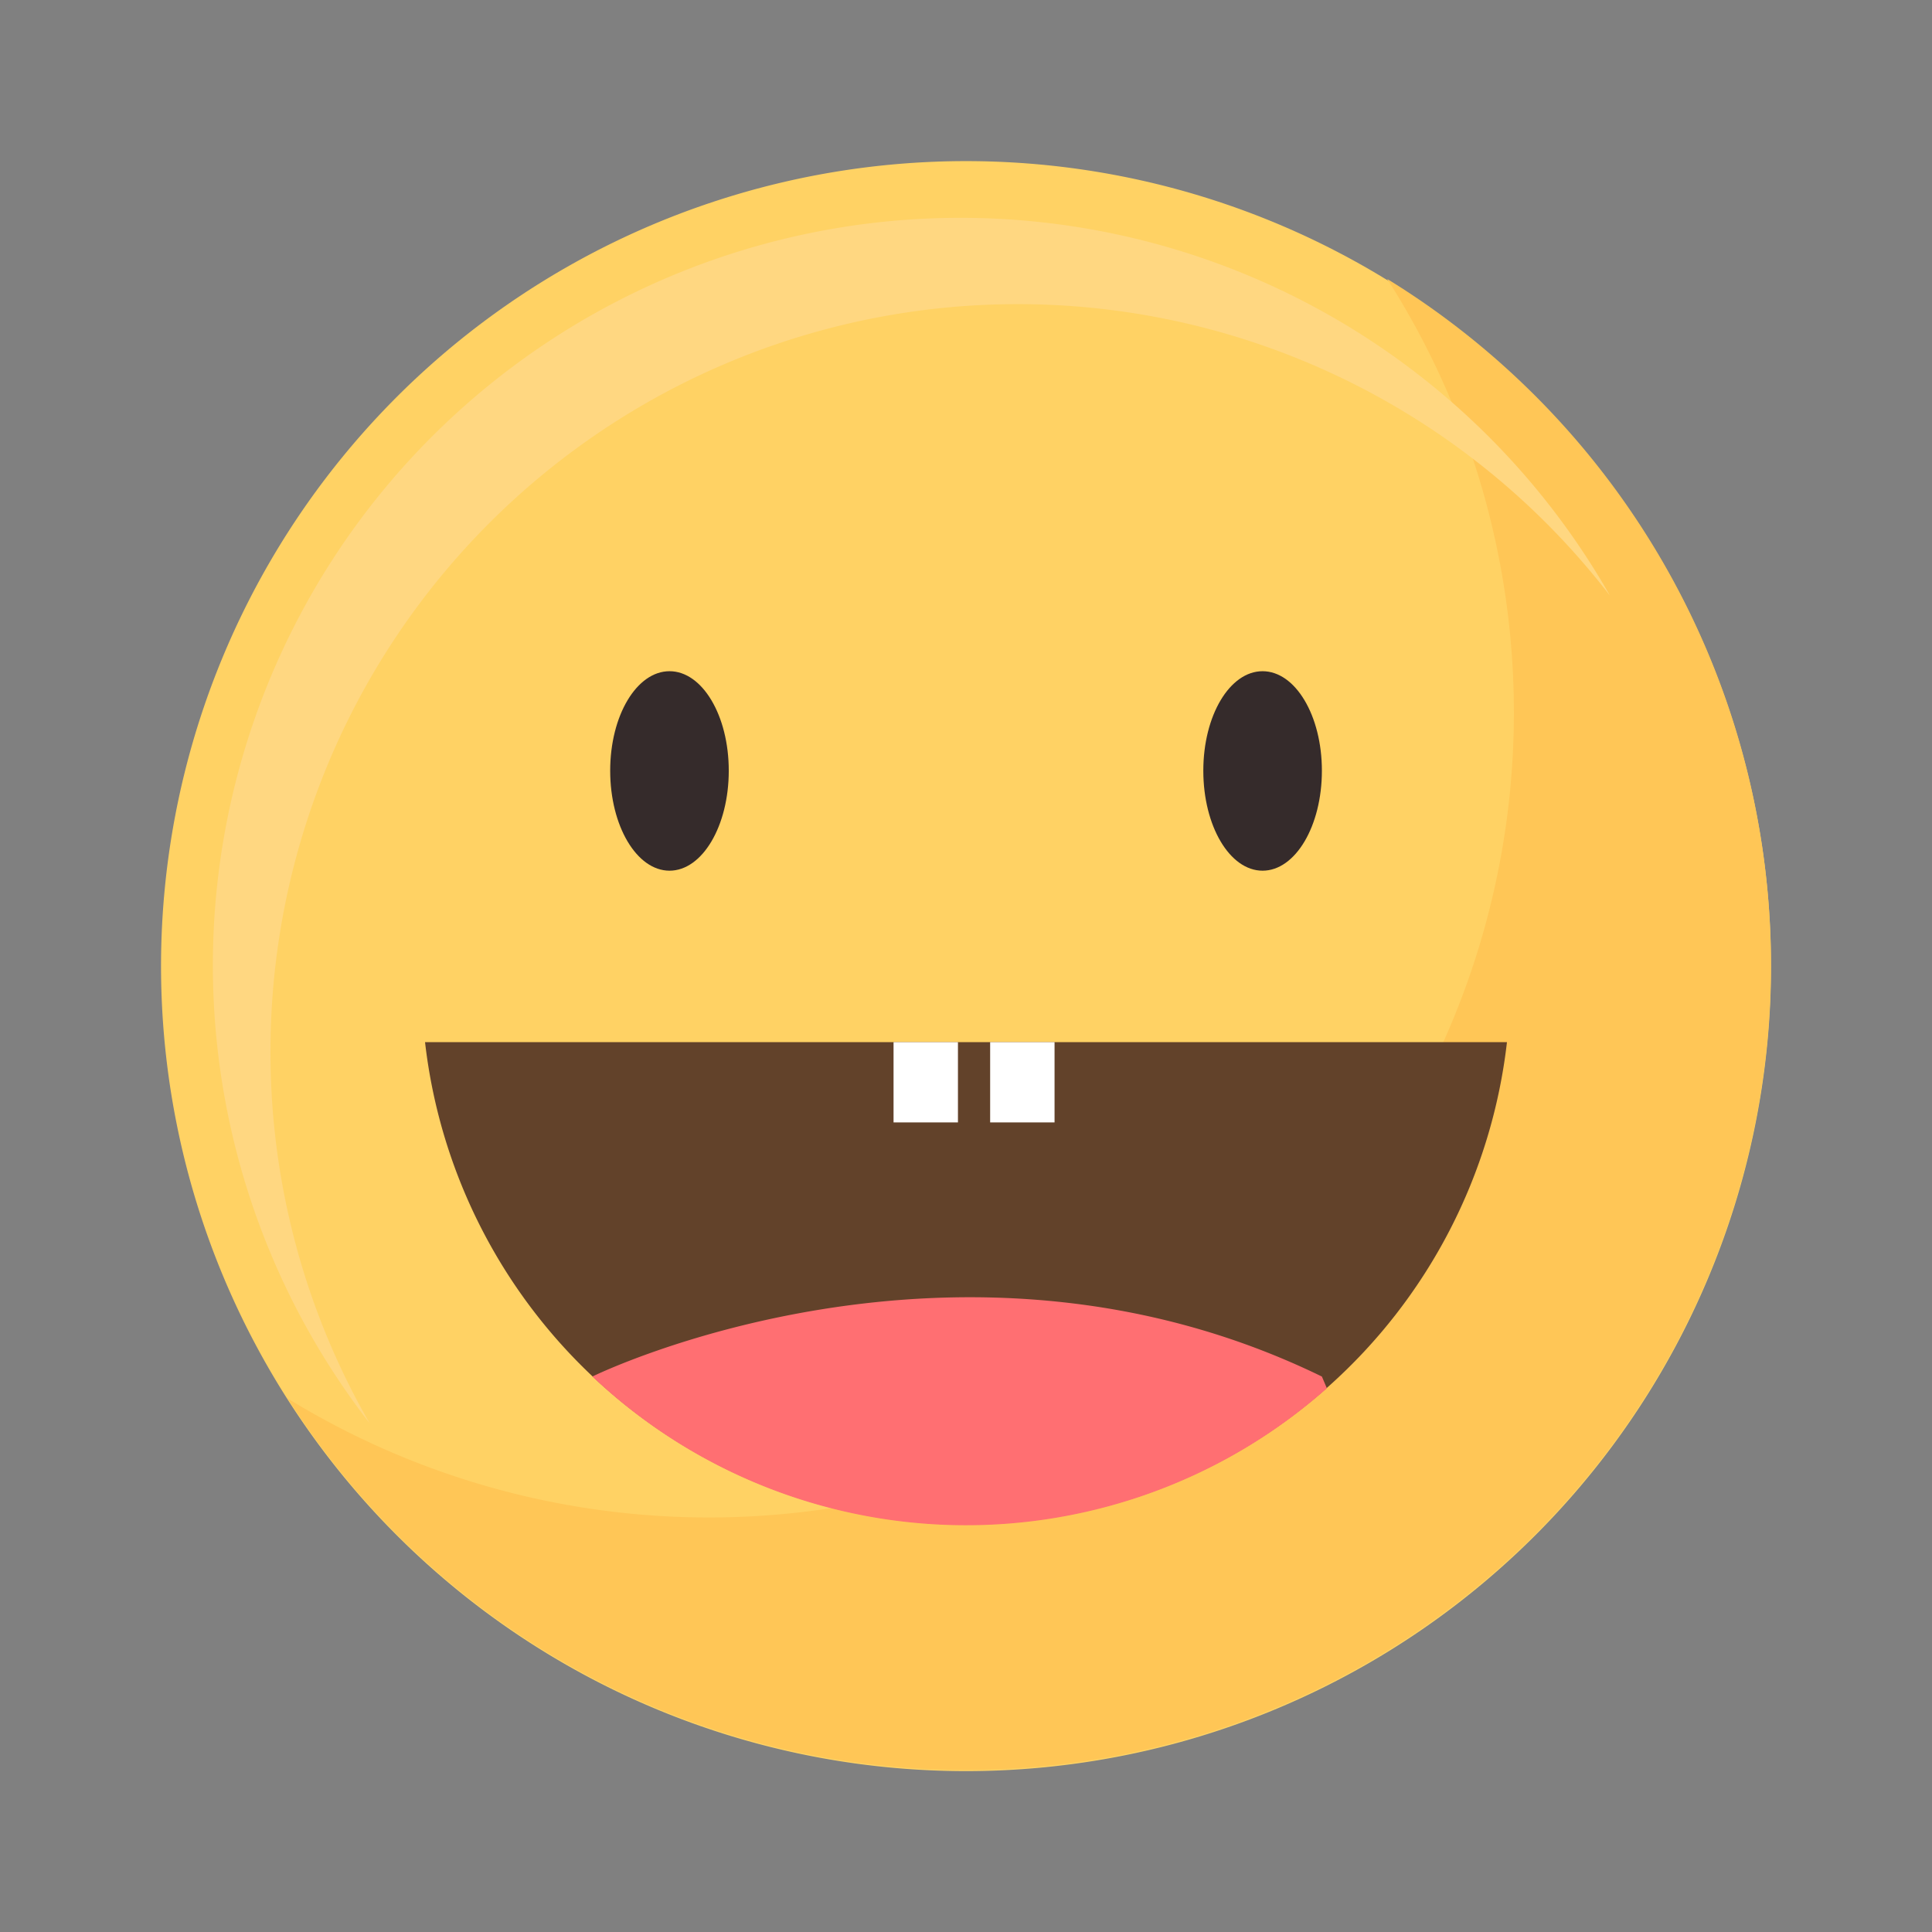 <?xml version="1.0" standalone="no"?><!DOCTYPE svg PUBLIC "-//W3C//DTD SVG 1.1//EN" "http://www.w3.org/Graphics/SVG/1.1/DTD/svg11.dtd"><svg t="1675241650239" class="icon" viewBox="0 0 1024 1024" version="1.1" xmlns="http://www.w3.org/2000/svg" p-id="1616" xmlns:xlink="http://www.w3.org/1999/xlink" width="200" height="200"><rect x="0" y="0" width="1024" height="1024" fill="#808080" stroke="none"/><path d="M813.739 813.739a426.667 426.667 0 1 0-603.435 0 426.667 426.667 0 0 0 603.435 0z" fill="#FFD264" p-id="1617"></path><path d="M735.232 147.84A426.667 426.667 0 0 1 152.448 741.205 426.667 426.667 0 1 0 735.232 147.84z" fill="#FFC656" p-id="1618"></path><path d="M143.36 557.013A396.075 396.075 0 0 1 853.333 315.733 396.16 396.16 0 1 0 195.968 754.432a393.856 393.856 0 0 1-52.608-197.419z" fill="#FFD781" p-id="1619"></path><path d="M386.261 408.491c0 29.312-14.037 52.992-31.403 52.992s-31.445-23.68-31.445-52.992 14.08-52.736 31.445-52.736 31.403 23.467 31.403 52.736zM700.629 408.491c0 29.312-14.037 52.992-31.445 52.992s-31.403-23.68-31.403-52.992 14.037-52.736 31.403-52.736 31.445 23.467 31.445 52.736z" fill="#352B2B" p-id="1620"></path><path d="M225.28 552.363a288.597 288.597 0 0 0 573.44 0z" fill="#62422A" p-id="1621"></path><path d="M313.984 729.6a288.256 288.256 0 0 0 389.291 6.229l-2.645-6.229c-192.512-93.867-384.043-1.408-386.645 0z" fill="#FF6F72" p-id="1622"></path><path d="M473.6 552.363h34.133v42.539h-34.133zM524.8 552.363h34.133v42.539h-34.133z" fill="#FFFFFF" p-id="1623"></path></svg>